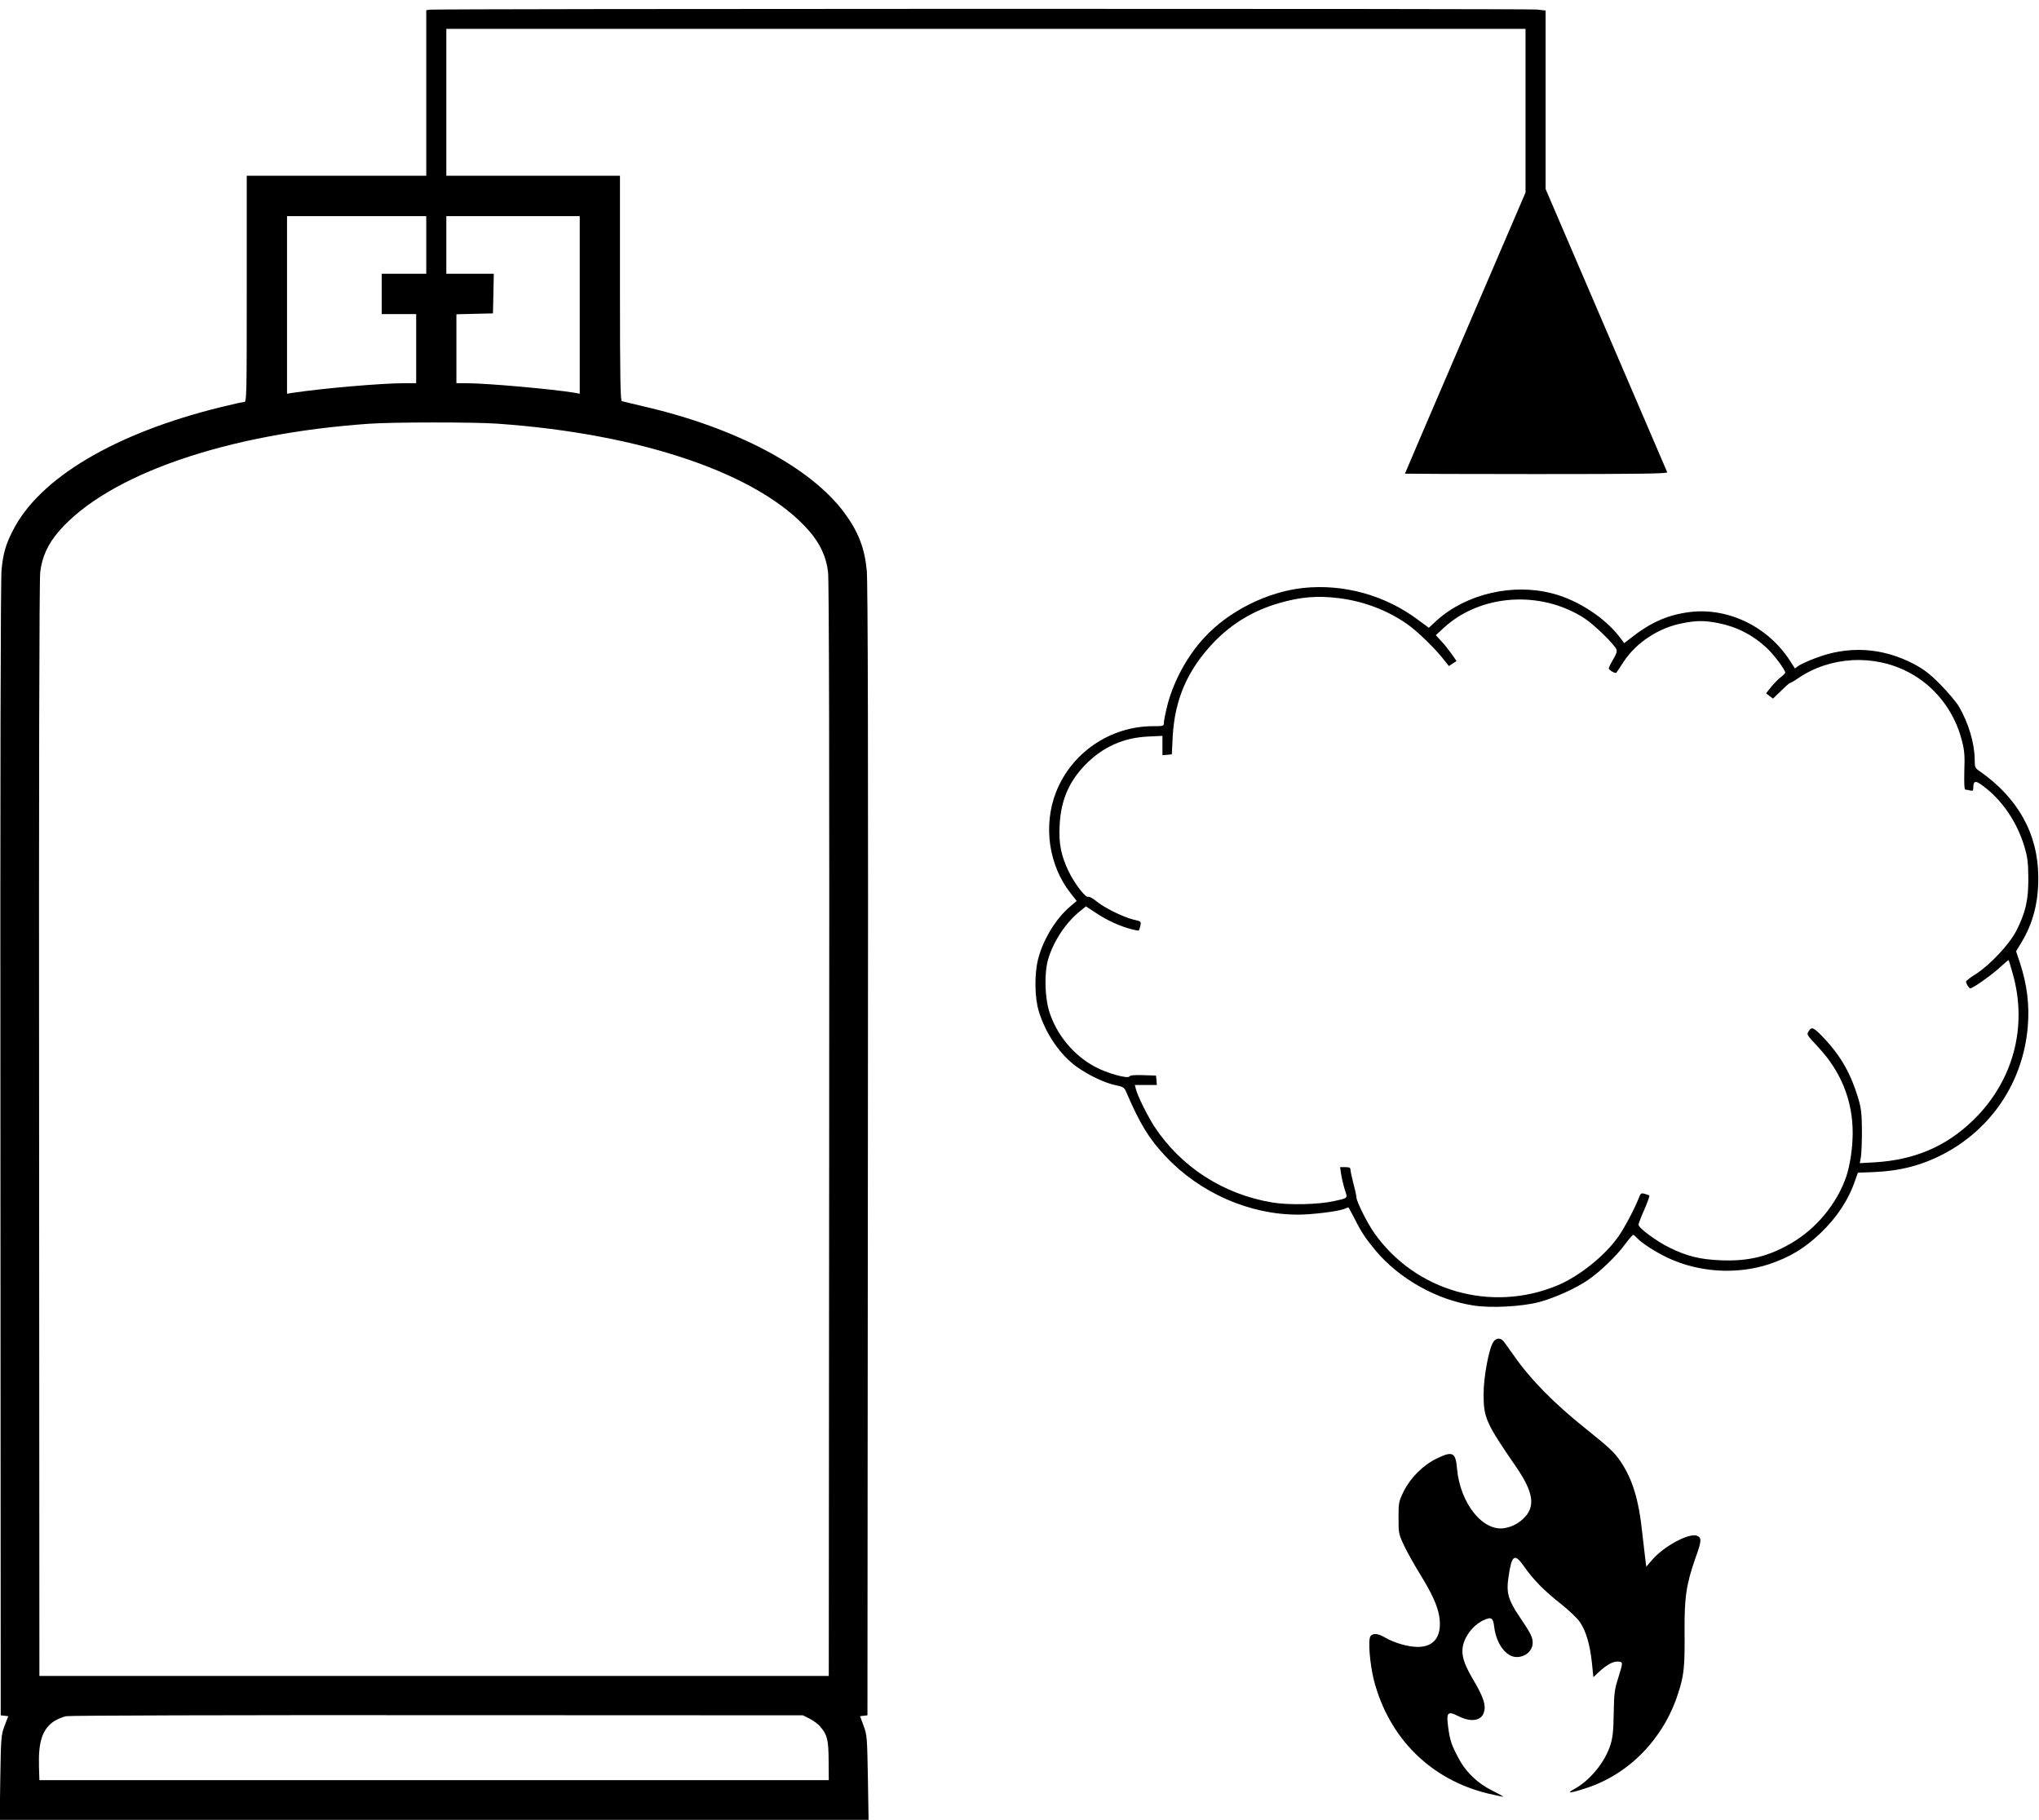 <?xml version="1.0" encoding="UTF-8"?>
<svg xmlns="http://www.w3.org/2000/svg" xmlns:xlink="http://www.w3.org/1999/xlink" width="56px" height="50px" viewBox="0 0 56 50" version="1.1">
<g id="surface1">
<path style=" stroke:none;fill-rule:nonzero;fill:rgb(0%,0%,0%);fill-opacity:1;" d="M 11.797 0.266 L 11.707 0.281 L 11.707 4.828 L 6.777 4.828 L 6.777 7.938 C 6.777 10.906 6.773 11.043 6.707 11.043 C 6.668 11.043 6.383 11.105 6.066 11.184 C 3.16 11.898 1.07 13.137 0.348 14.586 C 0.156 14.957 0.086 15.211 0.043 15.648 C 0.016 15.914 0.004 21.289 0.012 31.586 L 0.02 47.121 L 0.121 47.133 L 0.227 47.145 L 0.125 47.41 C 0.031 47.668 0.027 47.715 0.008 48.836 L -0.008 49.992 L 23.855 49.992 L 23.836 48.832 C 23.816 47.715 23.812 47.668 23.719 47.41 L 23.621 47.145 L 23.824 47.121 L 23.836 31.605 C 23.848 20.801 23.836 15.965 23.805 15.668 C 23.746 15.055 23.574 14.609 23.195 14.094 C 22.277 12.844 20.219 11.75 17.676 11.164 C 17.375 11.09 17.102 11.027 17.078 11.02 C 17.039 11.008 17.027 10.355 17.027 7.918 L 17.027 4.828 L 12.258 4.828 L 12.258 0.793 L 41.898 0.793 L 41.898 5.289 L 40.242 9.145 C 39.332 11.262 38.586 13.004 38.586 13.012 C 38.586 13.016 40.211 13.023 42.195 13.023 C 45.07 13.023 45.805 13.012 45.789 12.973 C 45.777 12.949 45.023 11.188 44.109 9.059 L 42.449 5.191 L 42.449 0.289 L 42.207 0.262 C 41.941 0.234 11.938 0.238 11.797 0.266 Z M 11.707 6.73 L 11.707 7.52 L 10.484 7.52 L 10.484 8.629 L 11.43 8.629 L 11.43 10.527 L 11.098 10.527 C 10.484 10.527 8.902 10.664 8.051 10.789 L 7.883 10.816 L 7.883 5.938 L 11.707 5.938 Z M 15.922 8.375 L 15.922 10.816 L 15.777 10.789 C 15.191 10.691 13.371 10.527 12.805 10.527 L 12.535 10.527 L 12.535 8.633 L 13.039 8.621 L 13.539 8.609 L 13.551 8.062 L 13.562 7.52 L 12.258 7.52 L 12.258 5.938 L 15.922 5.938 Z M 13.637 11.637 C 17.633 11.914 20.863 13.023 22.223 14.586 C 22.523 14.93 22.695 15.301 22.742 15.715 C 22.77 15.938 22.781 21.156 22.773 31.043 L 22.762 46.039 L 1.082 46.039 L 1.074 31.043 C 1.066 21.465 1.078 15.93 1.105 15.715 C 1.152 15.301 1.32 14.934 1.625 14.586 C 2.973 13.039 6.215 11.914 10.129 11.641 C 10.797 11.594 12.98 11.594 13.637 11.637 Z M 22.238 47.215 C 22.34 47.266 22.473 47.363 22.527 47.43 C 22.723 47.66 22.754 47.793 22.758 48.371 L 22.762 48.902 L 1.082 48.902 L 1.07 48.516 C 1.051 47.836 1.168 47.496 1.488 47.281 C 1.574 47.227 1.723 47.164 1.816 47.145 C 1.91 47.125 6.449 47.113 12.02 47.117 L 22.051 47.121 Z M 22.238 47.215 "/>
<path style=" stroke:none;fill-rule:nonzero;fill:rgb(0%,0%,0%);fill-opacity:1;" d="M 35.789 16.152 C 34.809 16.258 33.754 16.781 33.082 17.508 C 32.609 18.016 32.234 18.707 32.062 19.371 C 32.008 19.586 31.965 19.805 31.965 19.855 C 31.965 19.945 31.953 19.949 31.668 19.949 C 30.492 19.949 29.422 20.68 29 21.77 C 28.645 22.684 28.805 23.777 29.402 24.535 L 29.57 24.75 L 29.387 24.906 C 28.996 25.238 28.648 25.812 28.512 26.344 C 28.406 26.762 28.414 27.406 28.531 27.785 C 28.723 28.406 29.113 28.973 29.57 29.305 C 29.895 29.535 30.32 29.742 30.629 29.809 C 30.852 29.855 30.879 29.875 30.934 30.004 C 31.305 30.871 31.559 31.285 32.016 31.77 C 32.961 32.773 34.316 33.367 35.648 33.367 C 36.027 33.367 36.727 33.281 36.906 33.215 C 36.965 33.191 37.023 33.168 37.031 33.168 C 37.039 33.168 37.109 33.297 37.188 33.449 C 37.391 33.855 37.504 34.02 37.781 34.355 C 38.426 35.125 39.449 35.703 40.445 35.859 C 40.922 35.941 41.789 35.895 42.266 35.77 C 42.695 35.656 43.27 35.398 43.617 35.16 C 43.949 34.93 44.387 34.512 44.621 34.195 C 44.734 34.043 44.836 33.922 44.855 33.922 C 44.871 33.922 44.914 33.961 44.957 34.004 C 45.078 34.145 45.473 34.398 45.816 34.559 C 46.664 34.953 47.691 35.02 48.582 34.73 C 49.152 34.539 49.555 34.297 50 33.875 C 50.449 33.445 50.777 32.949 50.953 32.418 L 51.027 32.215 L 51.438 32.199 C 52.164 32.172 52.766 32.02 53.375 31.703 C 54.707 31.004 55.562 29.715 55.691 28.211 C 55.742 27.609 55.676 27.062 55.473 26.438 L 55.371 26.133 L 55.512 25.898 C 55.836 25.371 55.988 24.777 55.98 24.086 C 55.973 22.902 55.418 21.914 54.363 21.18 C 54.242 21.098 54.234 21.078 54.234 20.867 C 54.23 20.422 54.07 19.871 53.797 19.402 C 53.723 19.281 53.492 19.008 53.289 18.801 C 52.988 18.5 52.844 18.391 52.559 18.238 C 51.68 17.781 50.75 17.73 49.832 18.09 C 49.664 18.152 49.473 18.242 49.41 18.281 L 49.297 18.363 L 49.176 18.176 C 48.566 17.203 47.418 16.656 46.332 16.824 C 45.75 16.91 45.285 17.129 44.754 17.555 L 44.609 17.668 L 44.523 17.555 C 44.129 17.004 43.363 16.492 42.645 16.305 C 41.555 16.016 40.285 16.309 39.469 17.035 L 39.242 17.246 L 38.941 17.023 C 38.035 16.348 36.902 16.035 35.789 16.152 Z M 36.754 16.43 C 37.441 16.512 38.098 16.762 38.637 17.137 C 38.918 17.328 39.426 17.824 39.672 18.145 L 39.793 18.297 L 39.898 18.227 L 40.004 18.16 L 39.859 17.953 C 39.781 17.844 39.656 17.684 39.574 17.602 L 39.434 17.449 L 39.645 17.254 C 40.652 16.32 42.312 16.203 43.52 16.988 C 43.793 17.168 44.355 17.715 44.395 17.844 C 44.418 17.898 44.383 17.984 44.301 18.121 C 44.238 18.227 44.184 18.336 44.184 18.363 C 44.184 18.406 44.367 18.512 44.391 18.48 C 44.398 18.473 44.492 18.336 44.594 18.176 C 44.938 17.652 45.559 17.242 46.207 17.121 C 46.59 17.043 46.816 17.043 47.191 17.117 C 47.695 17.215 48.145 17.445 48.527 17.805 C 48.715 17.977 49.031 18.402 49.031 18.477 C 49.031 18.492 48.98 18.547 48.918 18.594 C 48.855 18.641 48.734 18.762 48.652 18.859 L 48.504 19.047 L 48.602 19.121 L 48.695 19.191 L 48.914 18.98 C 49.035 18.859 49.145 18.762 49.16 18.762 C 49.18 18.762 49.277 18.707 49.371 18.641 C 50.254 18.031 51.457 17.961 52.422 18.469 C 53.145 18.848 53.68 19.539 53.883 20.348 C 53.953 20.617 53.965 20.762 53.949 21.184 C 53.941 21.516 53.949 21.691 53.977 21.691 C 53.996 21.691 54.059 21.703 54.109 21.715 C 54.18 21.734 54.195 21.723 54.195 21.648 C 54.195 21.445 54.254 21.43 54.457 21.586 C 54.984 21.973 55.395 22.578 55.598 23.254 C 55.688 23.559 55.703 23.688 55.707 24.125 C 55.711 24.73 55.629 25.074 55.375 25.574 C 55.18 25.949 54.656 26.504 54.266 26.758 C 54.117 26.848 53.996 26.945 53.996 26.965 C 53.996 27.023 54.078 27.152 54.113 27.152 C 54.18 27.152 54.734 26.762 54.941 26.562 C 55.059 26.453 55.16 26.371 55.164 26.375 C 55.172 26.379 55.219 26.535 55.273 26.727 C 55.699 28.199 55.293 29.707 54.188 30.777 C 53.445 31.496 52.586 31.863 51.488 31.93 L 51.078 31.953 L 51.109 31.781 C 51.125 31.684 51.137 31.355 51.137 31.051 C 51.133 30.582 51.117 30.445 51.031 30.156 C 50.832 29.5 50.566 29.027 50.125 28.551 C 49.812 28.219 49.762 28.195 49.68 28.32 C 49.613 28.418 49.613 28.418 49.922 28.75 C 50.562 29.43 50.883 30.23 50.883 31.121 C 50.883 31.52 50.812 32.008 50.707 32.32 C 50.453 33.062 49.887 33.75 49.195 34.152 C 48.566 34.52 48.012 34.652 47.262 34.621 C 46.691 34.598 46.34 34.512 45.859 34.277 C 45.5 34.105 44.988 33.723 45 33.641 C 45.004 33.609 45.074 33.422 45.16 33.23 C 45.246 33.031 45.309 32.859 45.297 32.844 C 45.277 32.828 45.219 32.809 45.164 32.793 C 45.074 32.77 45.055 32.785 45.012 32.902 C 44.891 33.211 44.605 33.75 44.445 33.973 C 44.07 34.504 43.375 35.059 42.773 35.312 C 40.961 36.066 38.875 35.473 37.746 33.875 C 37.559 33.613 37.254 33.004 37.254 32.895 C 37.254 32.859 37.219 32.691 37.172 32.52 C 37.129 32.348 37.09 32.172 37.09 32.133 C 37.09 32.078 37.059 32.062 36.945 32.062 L 36.805 32.062 L 36.832 32.246 C 36.848 32.352 36.891 32.539 36.93 32.668 C 37.016 32.93 37.035 32.906 36.637 32.996 C 36.211 33.09 35.406 33.109 34.953 33.035 C 33.605 32.812 32.441 32.066 31.703 30.945 C 31.512 30.648 31.242 30.105 31.195 29.914 L 31.168 29.805 L 31.773 29.805 L 31.75 29.547 L 31.398 29.535 C 31.164 29.527 31.035 29.539 31.02 29.57 C 30.977 29.645 30.387 29.477 30.066 29.301 C 29.492 28.992 29.027 28.438 28.824 27.809 C 28.691 27.398 28.676 26.723 28.789 26.344 C 28.941 25.84 29.281 25.332 29.676 25.02 L 29.824 24.898 L 30.117 25.09 C 30.41 25.285 30.766 25.449 31.094 25.531 C 31.184 25.555 31.27 25.57 31.277 25.559 C 31.289 25.551 31.305 25.492 31.32 25.426 C 31.344 25.312 31.336 25.309 31.129 25.262 C 30.852 25.195 30.32 24.934 30.113 24.758 C 30.02 24.68 29.918 24.625 29.887 24.637 C 29.812 24.664 29.508 24.27 29.344 23.926 C 29.145 23.508 29.074 23.176 29.102 22.68 C 29.133 21.992 29.355 21.469 29.82 20.996 C 30.289 20.52 30.855 20.266 31.523 20.234 L 31.926 20.215 L 31.926 20.746 L 32.184 20.723 L 32.207 20.246 C 32.262 19.207 32.617 18.398 33.34 17.641 C 33.832 17.129 34.434 16.766 35.137 16.566 C 35.715 16.398 36.18 16.359 36.754 16.43 Z M 36.754 16.43 "/>
<path style=" stroke:none;fill-rule:nonzero;fill:rgb(0%,0%,0%);fill-opacity:1;" d="M 41.012 36.867 C 40.891 37.047 40.746 37.828 40.746 38.297 C 40.746 38.949 40.809 39.09 41.637 40.293 C 42.125 41.004 42.18 41.398 41.832 41.723 C 41.688 41.859 41.523 41.941 41.332 41.977 C 40.734 42.09 40.102 41.305 40.016 40.344 C 39.98 39.898 39.895 39.855 39.469 40.062 C 39.094 40.238 38.742 40.59 38.555 40.961 C 38.414 41.254 38.41 41.273 38.41 41.699 C 38.41 42.129 38.414 42.145 38.57 42.473 C 38.656 42.656 38.852 43 39 43.242 C 39.328 43.773 39.48 44.113 39.527 44.395 C 39.613 44.941 39.398 45.242 38.938 45.242 C 38.68 45.242 38.293 45.133 38.039 44.984 C 37.848 44.871 37.711 44.859 37.641 44.945 C 37.566 45.035 37.621 45.707 37.734 46.16 C 38.148 47.746 39.285 48.879 40.852 49.266 C 41.07 49.316 41.266 49.359 41.285 49.359 C 41.309 49.359 41.176 49.285 40.996 49.195 C 40.586 48.996 40.242 48.668 40.043 48.27 C 39.863 47.934 39.82 47.797 39.773 47.445 C 39.719 47.043 39.758 46.996 40.039 47.137 C 40.387 47.316 40.676 47.281 40.754 47.043 C 40.816 46.852 40.75 46.641 40.496 46.203 C 40.242 45.773 40.164 45.57 40.164 45.344 C 40.168 45.031 40.418 44.664 40.738 44.512 C 40.961 44.406 41.008 44.438 41.039 44.703 C 41.098 45.164 41.367 45.52 41.652 45.52 C 41.898 45.52 42.09 45.348 42.094 45.133 C 42.094 44.973 42.047 44.879 41.723 44.398 C 41.426 43.957 41.367 43.75 41.426 43.352 C 41.516 42.715 41.59 42.652 41.852 43.023 C 42.102 43.387 42.41 43.699 42.867 44.059 C 43.098 44.242 43.336 44.469 43.398 44.57 C 43.559 44.809 43.668 45.184 43.719 45.664 L 43.762 46.074 L 43.926 45.918 C 44.141 45.723 44.316 45.629 44.453 45.645 C 44.578 45.66 44.578 45.66 44.438 46.113 C 44.344 46.406 44.328 46.527 44.32 47.062 C 44.312 47.559 44.293 47.727 44.23 47.934 C 44.074 48.418 43.664 48.914 43.234 49.148 C 43 49.273 43.125 49.266 43.562 49.121 C 44.738 48.742 45.688 47.766 46.086 46.527 C 46.25 46.031 46.273 45.793 46.266 44.863 C 46.258 43.883 46.309 43.531 46.566 42.797 C 46.734 42.336 46.738 42.246 46.613 42.191 C 46.406 42.094 45.691 42.477 45.371 42.855 L 45.215 43.039 L 45.191 42.863 C 45.18 42.77 45.141 42.434 45.105 42.121 C 45.008 41.188 44.836 40.637 44.504 40.141 C 44.336 39.895 44.176 39.746 43.574 39.266 C 42.684 38.555 42.039 37.902 41.574 37.234 C 41.453 37.059 41.32 36.879 41.289 36.84 C 41.203 36.742 41.082 36.754 41.012 36.867 Z M 41.012 36.867 "/>
</g>
</svg>
